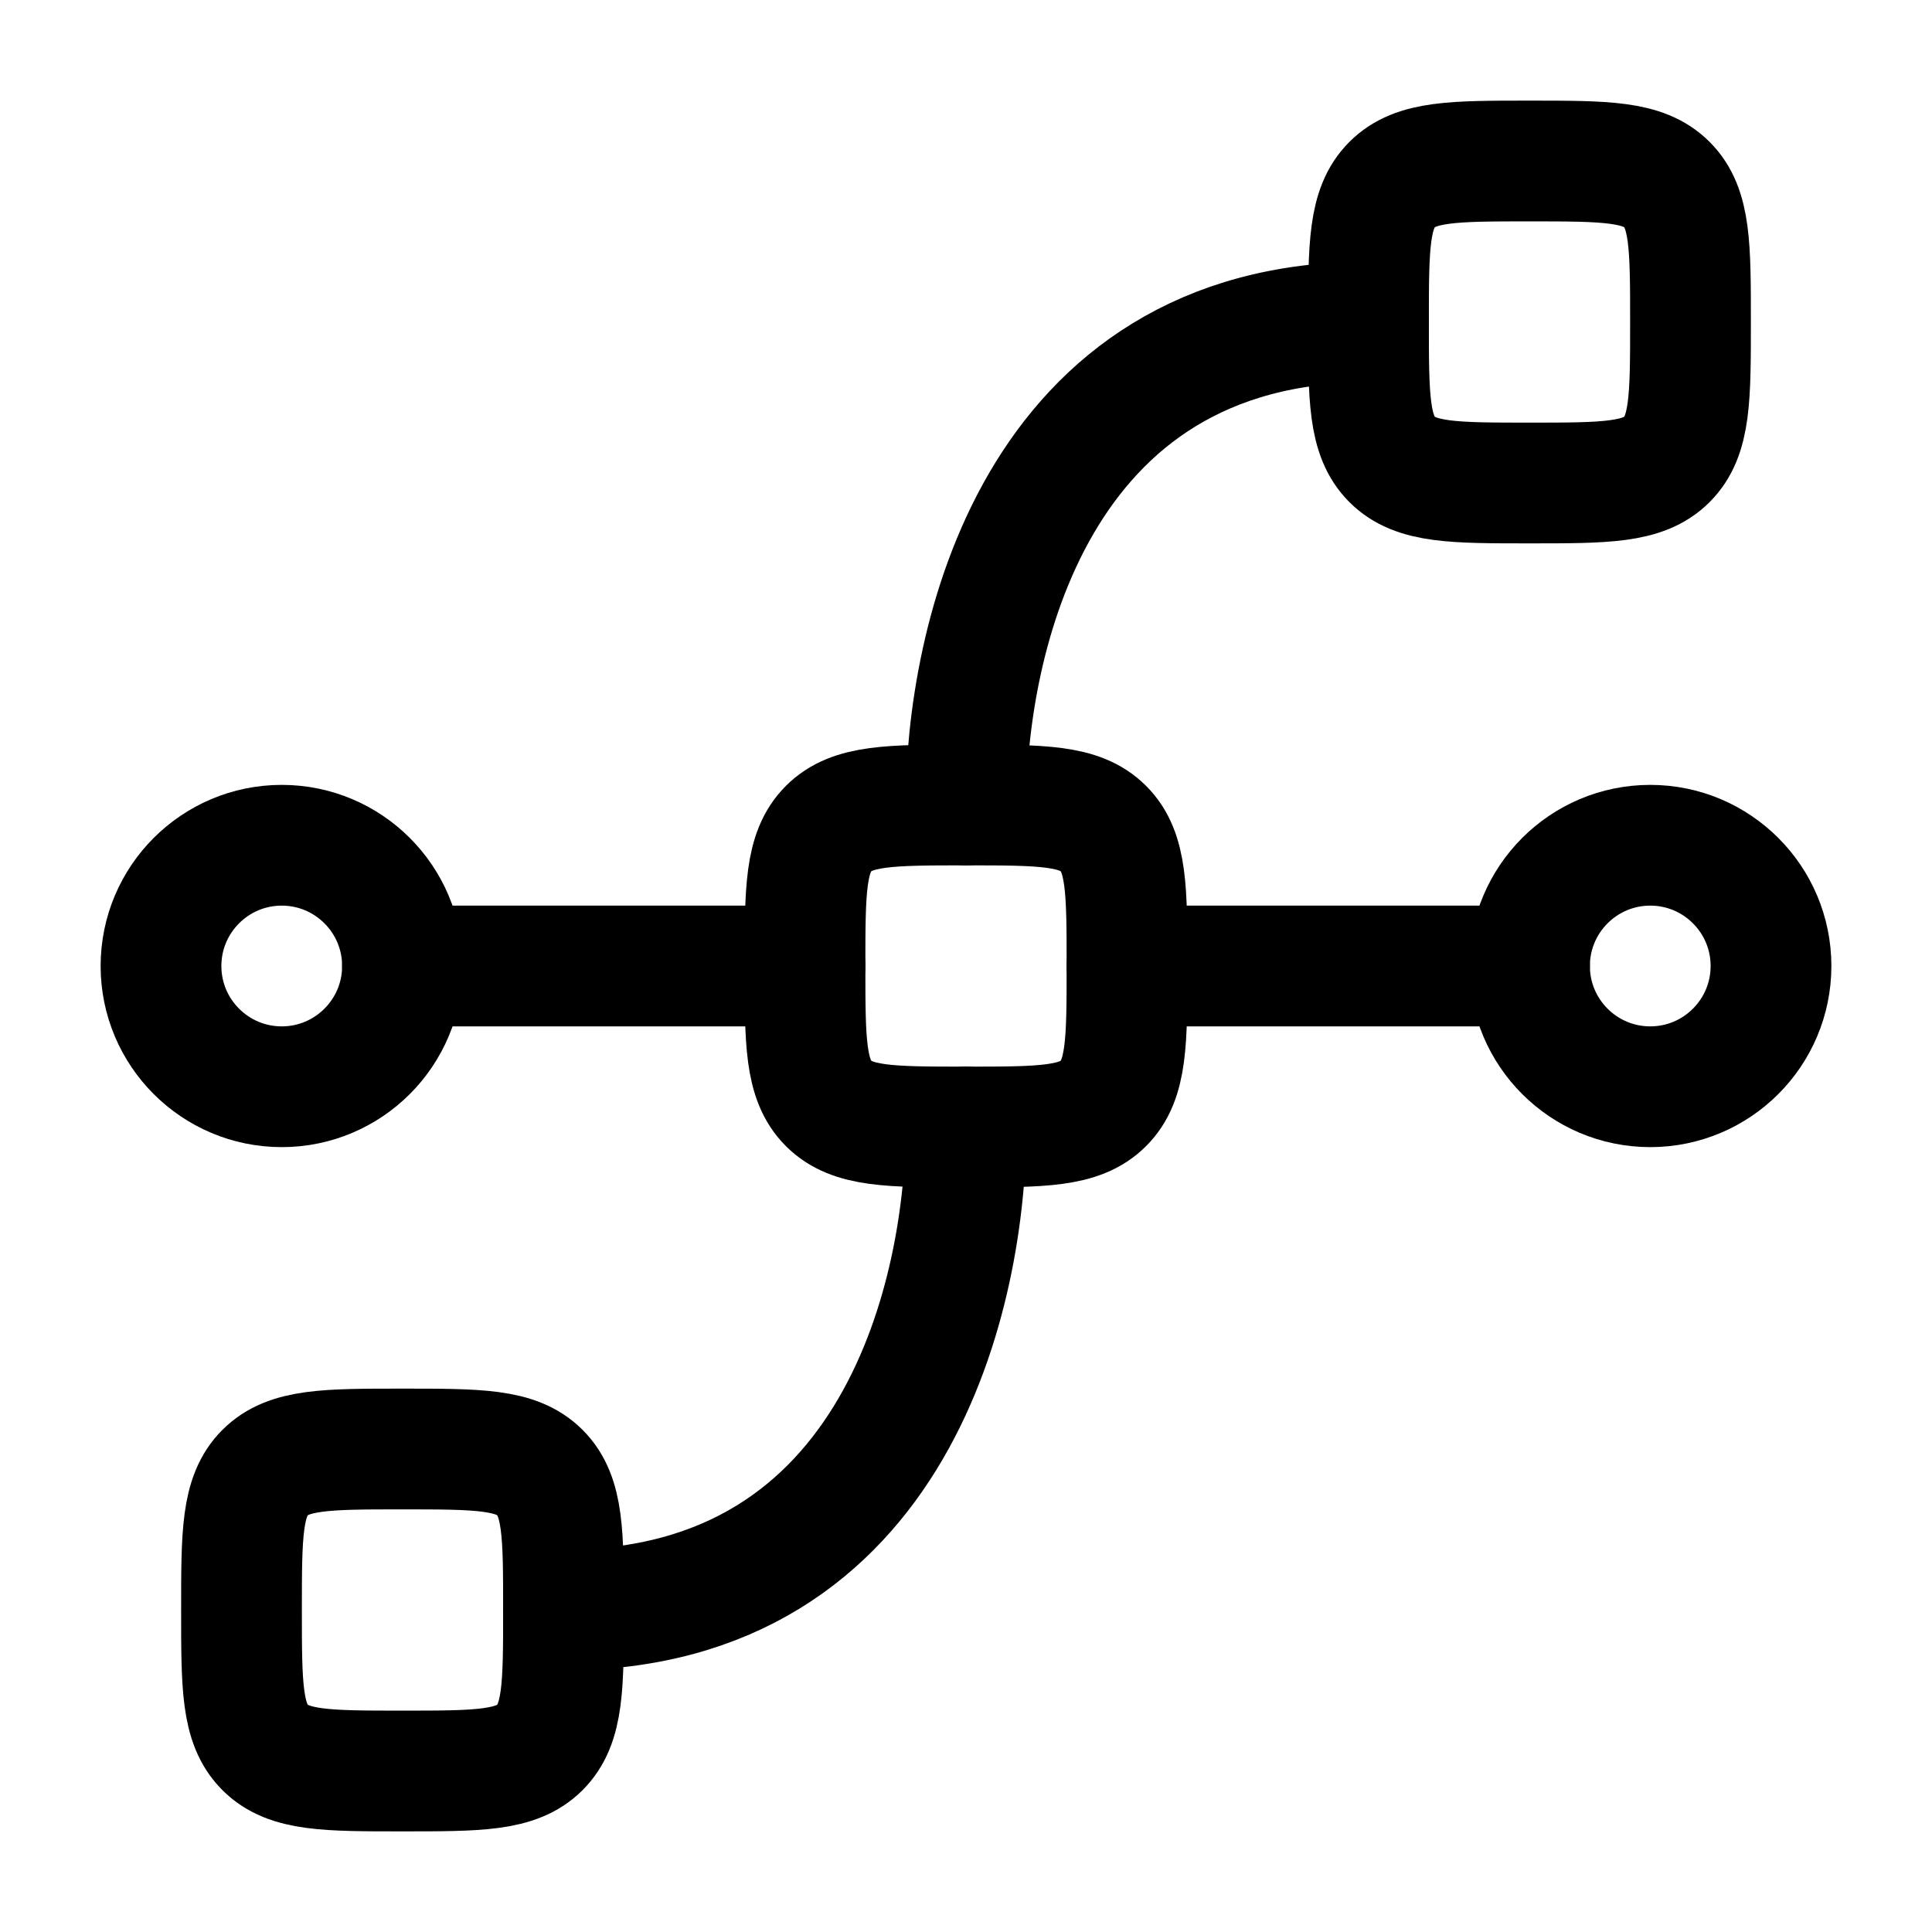 <svg xmlns="http://www.w3.org/2000/svg" width="24" height="24" viewBox="0 0 24 24" fill="none" stroke-width="1.5" stroke-linecap="round" stroke-linejoin="round" color="currentColor"><path d="M19 12C19 11.172 19.672 10.5 20.5 10.5C21.328 10.5 22 11.172 22 12C22 12.828 21.328 13.5 20.5 13.5C19.672 13.5 19 12.828 19 12Z" stroke="currentColor"></path><path d="M2 12C2 11.172 2.672 10.5 3.5 10.5C4.328 10.5 5 11.172 5 12C5 12.828 4.328 13.5 3.5 13.5C2.672 13.5 2 12.828 2 12Z" stroke="currentColor"></path><path d="M13.707 10.293C13.414 10 12.943 10 12 10C11.057 10 10.586 10 10.293 10.293M13.707 10.293C14 10.586 14 11.057 14 12C14 12.943 14 13.414 13.707 13.707M13.707 10.293C13.707 10.293 13.707 10.293 13.707 10.293ZM10.293 10.293C10 10.586 10 11.057 10 12C10 12.943 10 13.414 10.293 13.707M10.293 10.293C10.293 10.293 10.293 10.293 10.293 10.293ZM10.293 13.707C10.586 14 11.057 14 12 14C12.943 14 13.414 14 13.707 13.707M10.293 13.707C10.293 13.707 10.293 13.707 10.293 13.707ZM13.707 13.707C13.707 13.707 13.707 13.707 13.707 13.707Z" stroke="currentColor"></path><path d="M20.707 2.293C20.414 2 19.943 2 19 2C18.057 2 17.586 2 17.293 2.293M20.707 2.293C21 2.586 21 3.057 21 4C21 4.943 21 5.414 20.707 5.707M20.707 2.293C20.707 2.293 20.707 2.293 20.707 2.293ZM17.293 2.293C17 2.586 17 3.057 17 4C17 4.943 17 5.414 17.293 5.707M17.293 2.293C17.293 2.293 17.293 2.293 17.293 2.293ZM17.293 5.707C17.586 6 18.057 6 19 6C19.943 6 20.414 6 20.707 5.707M17.293 5.707C17.293 5.707 17.293 5.707 17.293 5.707ZM20.707 5.707C20.707 5.707 20.707 5.707 20.707 5.707Z" stroke="currentColor"></path><path d="M6.707 18.293C6.414 18 5.943 18 5 18C4.057 18 3.586 18 3.293 18.293M6.707 18.293C7 18.586 7 19.057 7 20C7 20.943 7 21.414 6.707 21.707M6.707 18.293C6.707 18.293 6.707 18.293 6.707 18.293ZM3.293 18.293C3 18.586 3 19.057 3 20C3 20.943 3 21.414 3.293 21.707M3.293 18.293C3.293 18.293 3.293 18.293 3.293 18.293ZM3.293 21.707C3.586 22 4.057 22 5 22C5.943 22 6.414 22 6.707 21.707M3.293 21.707C3.293 21.707 3.293 21.707 3.293 21.707ZM6.707 21.707C6.707 21.707 6.707 21.707 6.707 21.707Z" stroke="currentColor"></path><path d="M5 12H10" stroke="currentColor"></path><path d="M14 12H19" stroke="currentColor"></path><path d="M12 10C12 8 12.833 4 17 4" stroke="currentColor"></path><path d="M12 14C12 16 11.167 20 7 20" stroke="currentColor"></path></svg>